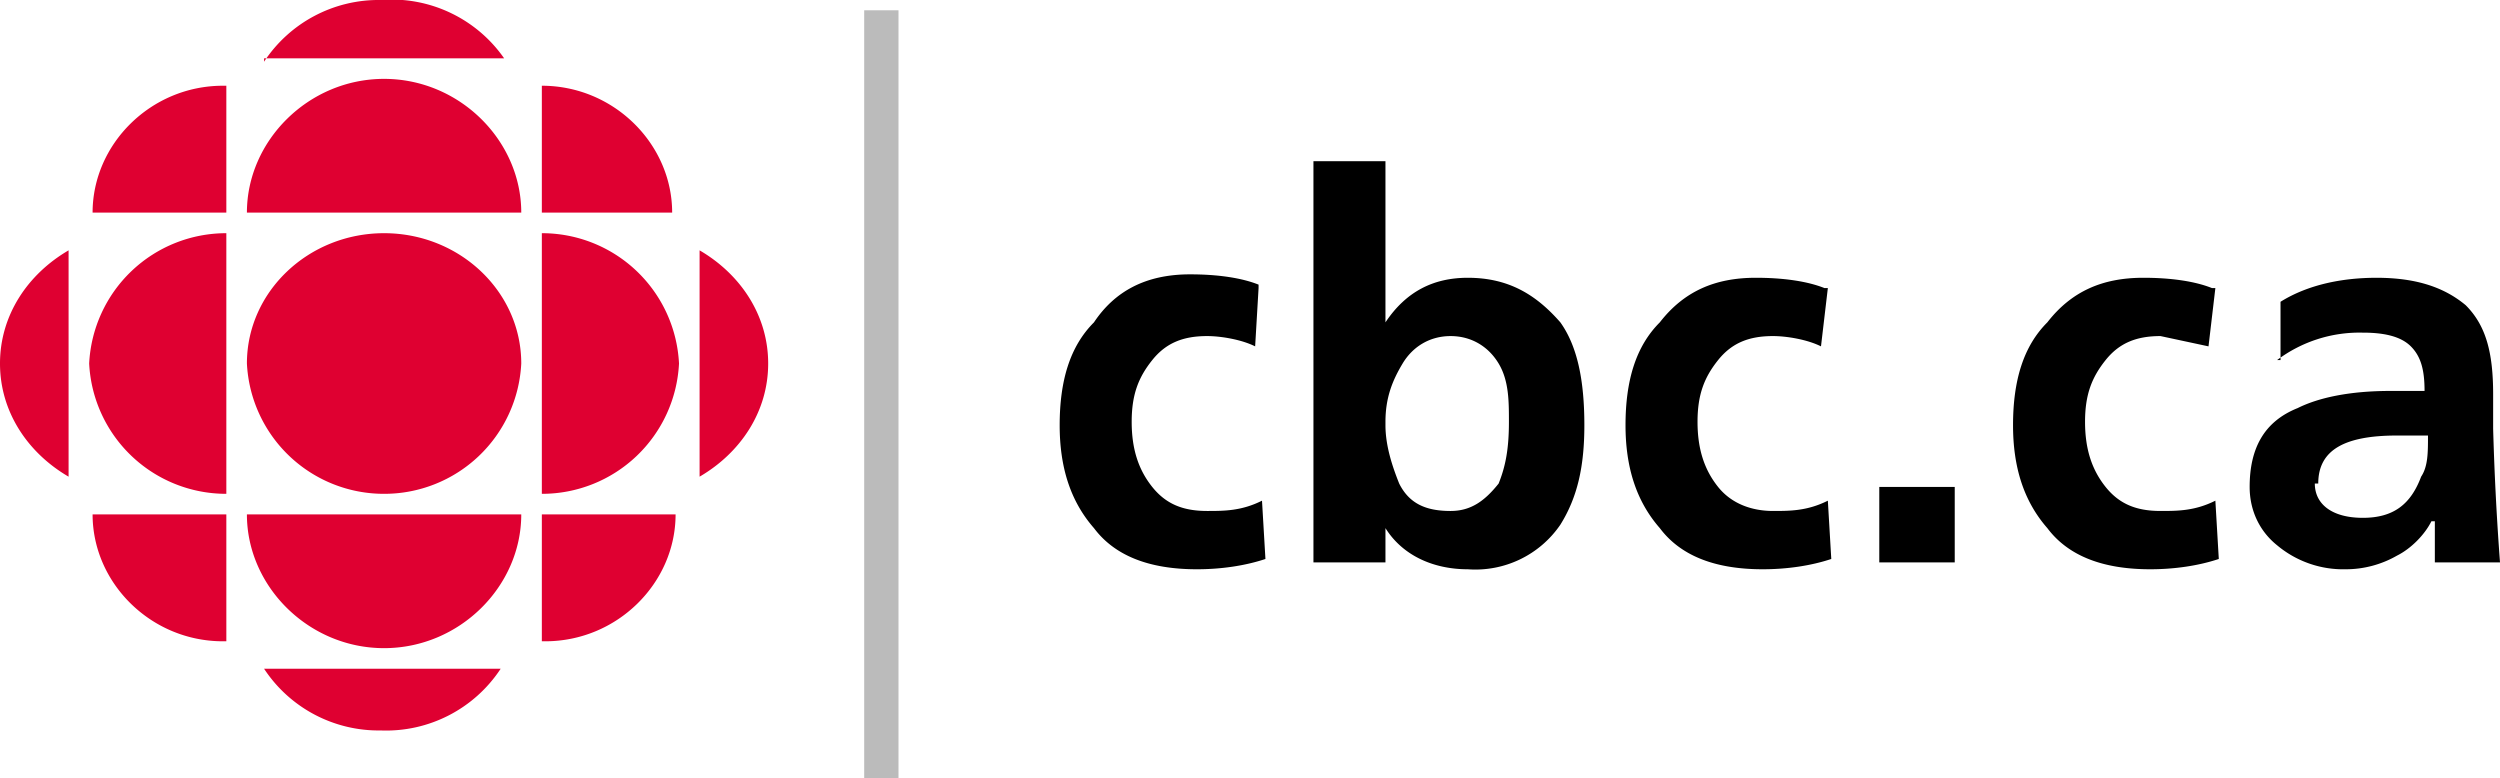 <svg xmlns="http://www.w3.org/2000/svg" viewBox=".3 1 72.9 22.7">
    <path fill="#df0031" d="M11.5 15.4a4 4 0 0 0 4-3.8c0-2.1-1.8-3.8-4-3.8s-4 1.7-4 3.8a4 4 0 0 0 4 3.8m-4.6 0a4 4 0 0 1-4-3.8 4 4 0 0 1 4-3.8zm9.2 4.3V16H20c0 2-1.7 3.7-3.8 3.7M6.9 3.5v3.7H3c0-2 1.7-3.7 3.8-3.7m.1 16.2V16H3c0 2 1.7 3.7 3.8 3.7m13.9-4.8V8.3c1.2.7 2 1.9 2 3.3s-.8 2.6-2 3.3M8 2.7h7A4 4 0 0 0 11.4 1 4 4 0 0 0 8 2.8m6.9 17.7H8a4 4 0 0 0 3.4 1.8 4 4 0 0 0 3.5-1.8m.6-4.5c0 2.1-1.8 3.9-4 3.9s-4-1.8-4-3.9zm.6-.6a4 4 0 0 0 4-3.8 4 4 0 0 0-4-3.8zm-.6-8.2c0-2.1-1.8-3.9-4-3.9s-4 1.8-4 3.9zM2.3 14.9V8.3c-1.2.7-2 1.9-2 3.3s.8 2.6 2 3.3m17.6-7.7h-3.8V3.5c2.1 0 3.8 1.7 3.8 3.7"/>
    <path fill="#bbb" d="M25.5 23.7V1.3h1v22.4z"/>
    <path d="m37 9.4-.1 1.7c-.4-.2-1-.3-1.4-.3-.7 0-1.2.2-1.6.7s-.6 1-.6 1.8.2 1.4.6 1.9c.4.5.9.7 1.6.7.5 0 1 0 1.6-.3l.1 1.7c-.6.2-1.3.3-2 .3-1.4 0-2.4-.4-3-1.2-.7-.8-1-1.8-1-3 0-1.3.3-2.3 1-3C32.8 9.5 33.7 9 35 9c.8 0 1.5.1 2 .3zm1.6 8V5.7h2.1v4.7c.6-.9 1.4-1.3 2.4-1.3 1.2 0 2 .5 2.7 1.3.5.7.7 1.7.7 3 0 1.2-.2 2.1-.7 2.9a3 3 0 0 1-2.7 1.3c-1 0-1.9-.4-2.4-1.2v1zm2.1-4c0 .6.2 1.2.4 1.7.3.6.8.8 1.5.8.6 0 1-.3 1.4-.8.2-.5.3-1 .3-1.8 0-.6 0-1.2-.3-1.7s-.8-.8-1.4-.8c-.6 0-1.1.3-1.4.8-.3.5-.5 1-.5 1.7zm12.9-4-.2 1.7c-.4-.2-1-.3-1.4-.3-.7 0-1.2.2-1.6.7s-.6 1-.6 1.8.2 1.4.6 1.9c.4.5 1 .7 1.6.7.5 0 1 0 1.6-.3l.1 1.7c-.6.2-1.3.3-2 .3-1.4 0-2.4-.4-3-1.2-.7-.8-1-1.8-1-3 0-1.3.3-2.3 1-3 .7-.9 1.6-1.3 2.8-1.3.8 0 1.5.1 2 .3zm1.5 8v-2.2h2.2v2.2zm9.8-8-.2 1.7-1.4-.3c-.7 0-1.2.2-1.6.7s-.6 1-.6 1.8.2 1.4.6 1.9c.4.5.9.7 1.6.7.5 0 1 0 1.6-.3l.1 1.7c-.6.2-1.3.3-2 .3-1.4 0-2.4-.4-3-1.2-.7-.8-1-1.8-1-3 0-1.3.3-2.3 1-3 .7-.9 1.6-1.3 2.8-1.3.8 0 1.5.1 2 .3zm1.9 2.1V9.8c.8-.5 1.8-.7 2.8-.7 1.2 0 2 .3 2.6.8.6.6.8 1.4.8 2.6v1a82.8 82.8 0 0 0 .2 3.9h-1.9v-1.2h-.1c-.2.4-.6.8-1 1a3 3 0 0 1-1.5.4 3 3 0 0 1-2-.7c-.5-.4-.8-1-.8-1.7 0-1.1.4-1.9 1.4-2.3.6-.3 1.5-.5 2.7-.5h1c0-.6-.1-1-.4-1.3-.3-.3-.8-.4-1.4-.4a4 4 0 0 0-2.5.8zm1 3.6c0 .6.5 1 1.4 1 .9 0 1.4-.4 1.7-1.2.2-.3.2-.7.2-1.2h-.9c-1.5 0-2.3.4-2.3 1.4z"/>
</svg>
